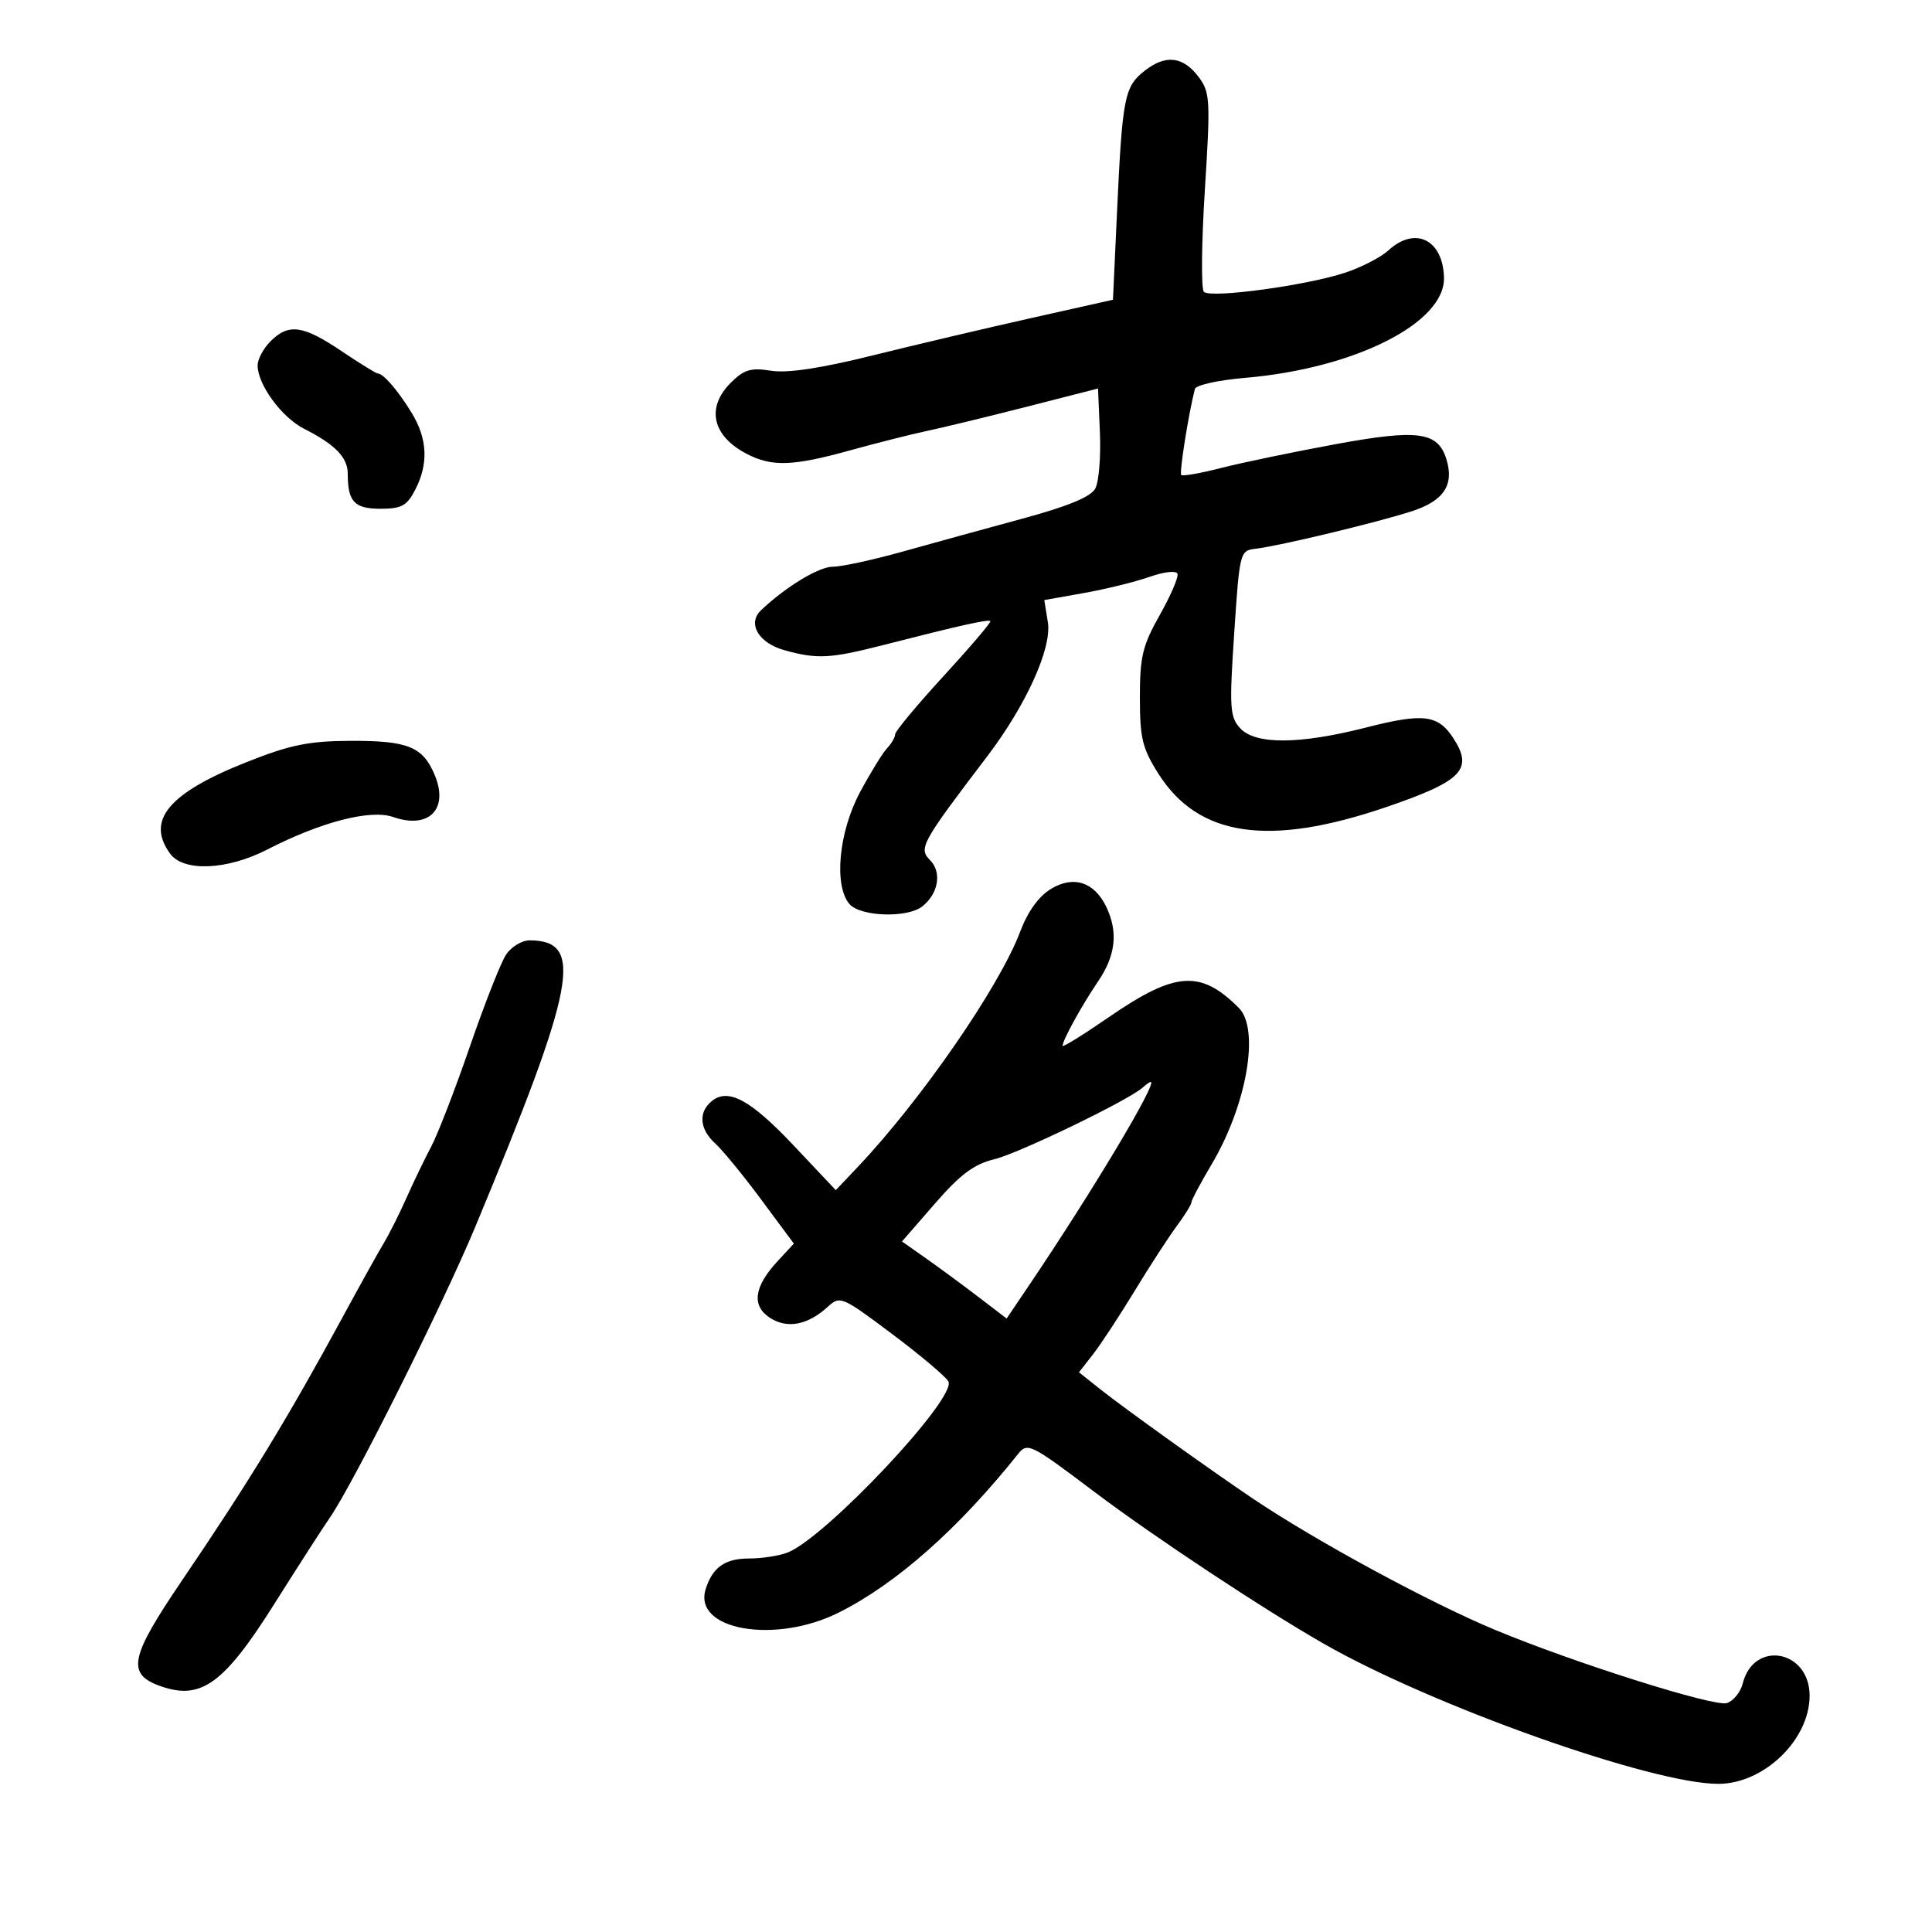 <svg xmlns="http://www.w3.org/2000/svg" width="300" height="300" viewBox="0 0 300 300" version="1.1">
	<path d="M 177.729 10.999 C 174.591 13.466, 174.278 15.081, 173.446 33.022 L 172.820 46.543 160.160 49.380 C 153.197 50.940, 142.100 53.555, 135.500 55.191 C 127.379 57.204, 122.279 57.972, 119.721 57.566 C 116.574 57.067, 115.529 57.380, 113.471 59.438 C 109.601 63.309, 110.599 67.707, 115.980 70.490 C 119.884 72.508, 123.115 72.395, 132.020 69.927 C 136.134 68.787, 141.525 67.426, 144 66.903 C 146.475 66.381, 153.450 64.687, 159.500 63.140 L 170.500 60.328 170.793 67.148 C 170.955 70.900, 170.633 74.817, 170.079 75.853 C 169.383 77.154, 165.888 78.600, 158.785 80.527 C 153.128 82.062, 144.737 84.372, 140.138 85.659 C 135.539 86.947, 130.672 88, 129.321 88 C 127.154 88, 122.040 91.097, 118.182 94.747 C 116.003 96.808, 117.773 99.843, 121.808 100.963 C 126.912 102.381, 128.904 102.275, 137.239 100.141 C 149.054 97.116, 153.464 96.131, 153.781 96.447 C 153.945 96.611, 150.686 100.441, 146.539 104.957 C 142.393 109.474, 139 113.549, 139 114.013 C 139 114.477, 138.437 115.452, 137.749 116.179 C 137.061 116.905, 135.171 119.975, 133.549 123 C 130.255 129.142, 129.454 137.426, 131.872 140.344 C 133.523 142.335, 140.857 142.598, 143.208 140.750 C 145.731 138.766, 146.286 135.429, 144.405 133.548 C 142.599 131.742, 143.090 130.853, 153.252 117.500 C 159.357 109.479, 163.363 100.625, 162.710 96.599 L 162.155 93.178 168.327 92.081 C 171.722 91.478, 176.300 90.350, 178.500 89.576 C 180.772 88.776, 182.646 88.569, 182.838 89.097 C 183.024 89.609, 181.786 92.489, 180.088 95.498 C 177.417 100.231, 177 101.958, 177 108.289 C 177 114.640, 177.382 116.211, 179.887 120.160 C 186.098 129.954, 197.041 131.549, 215.276 125.316 C 227.088 121.279, 228.842 119.460, 225.637 114.569 C 223.285 110.979, 220.990 110.705, 212.164 112.958 C 201.749 115.617, 194.900 115.652, 192.552 113.058 C 190.968 111.307, 190.879 109.854, 191.647 98.308 C 192.490 85.654, 192.530 85.496, 195 85.204 C 198.725 84.763, 213.819 81.137, 219.251 79.377 C 224.214 77.770, 225.853 75.263, 224.574 71.232 C 223.241 67.033, 220.132 66.625, 207.369 68.975 C 200.841 70.177, 192.872 71.834, 189.660 72.657 C 186.448 73.480, 183.643 73.976, 183.425 73.758 C 183.097 73.431, 184.536 64.343, 185.540 60.404 C 185.693 59.802, 189.178 59.025, 193.284 58.678 C 210.347 57.235, 224.422 50.145, 224.222 43.093 C 224.053 37.170, 219.723 35.073, 215.564 38.899 C 214.429 39.944, 211.442 41.487, 208.927 42.327 C 202.954 44.324, 187.957 46.362, 186.936 45.316 C 186.499 44.867, 186.567 37.756, 187.089 29.513 C 187.969 15.587, 187.904 14.348, 186.168 12.013 C 183.734 8.739, 181.016 8.413, 177.729 10.999 M 42 53 C 40.900 54.100, 40.002 55.788, 40.004 56.750 C 40.010 59.723, 43.747 64.820, 47.206 66.572 C 52.057 69.030, 54 71.032, 54 73.573 C 54 77.903, 55.027 79, 59.081 79 C 62.352 79, 63.184 78.545, 64.474 76.050 C 66.561 72.014, 66.382 68.139, 63.923 64.105 C 61.828 60.668, 59.533 58, 58.672 58 C 58.413 58, 55.861 56.425, 53 54.500 C 47.040 50.489, 44.814 50.186, 42 53 M 38.269 118.348 C 26.165 123.153, 22.636 127.385, 26.419 132.559 C 28.502 135.408, 35.272 135.119, 41.500 131.915 C 49.833 127.629, 57.526 125.639, 61.035 126.862 C 66.613 128.807, 69.731 125.644, 67.490 120.315 C 65.645 115.926, 63.317 114.994, 54.316 115.040 C 47.896 115.074, 45.030 115.665, 38.269 118.348 M 163.177 138.039 C 161.284 139.190, 159.580 141.560, 158.413 144.665 C 155.219 153.161, 143.085 170.749, 133.240 181.153 L 129.783 184.807 123.256 177.889 C 116.515 170.743, 113.055 168.879, 110.487 171.011 C 108.406 172.738, 108.636 175.360, 111.061 177.556 C 112.195 178.582, 115.406 182.501, 118.196 186.265 L 123.270 193.109 120.771 195.804 C 117.080 199.784, 116.667 202.736, 119.536 204.616 C 122.214 206.370, 125.392 205.779, 128.500 202.949 C 130.455 201.169, 130.679 201.262, 138.488 207.113 C 142.881 210.405, 146.828 213.728, 147.259 214.498 C 148.669 217.019, 128.134 238.858, 122.251 241.095 C 120.941 241.593, 118.292 242, 116.363 242 C 112.584 242, 110.660 243.346, 109.581 246.745 C 107.557 253.121, 120.354 255.367, 130.283 250.379 C 139.202 245.898, 148.782 237.424, 158.054 225.813 C 159.557 223.933, 159.960 224.132, 170.054 231.746 C 179.135 238.594, 196.108 249.829, 205.509 255.213 C 222.394 264.883, 256.519 277.007, 266.822 276.996 C 273.899 276.989, 280.988 270.150, 280.996 263.321 C 281.005 256.203, 272.321 254.602, 270.613 261.407 C 270.273 262.760, 269.162 264.131, 268.143 264.455 C 266.193 265.074, 244.586 258.252, 232.218 253.113 C 222.036 248.882, 204.262 239.249, 194.500 232.671 C 187.850 228.190, 174.565 218.672, 170.945 215.795 L 167.542 213.091 169.724 210.295 C 170.924 208.758, 173.820 204.350, 176.160 200.500 C 178.500 196.650, 181.447 192.108, 182.707 190.406 C 183.968 188.704, 185 187.036, 185 186.700 C 185 186.363, 186.413 183.706, 188.141 180.794 C 193.606 171.584, 195.653 159.796, 192.360 156.503 C 186.408 150.551, 182.501 150.833, 172.154 157.961 C 168.219 160.672, 165 162.667, 165 162.395 C 165 161.519, 167.951 156.160, 170.511 152.388 C 173.235 148.375, 173.644 144.763, 171.814 140.885 C 169.960 136.957, 166.714 135.887, 163.177 138.039 M 78.570 148.253 C 77.758 149.492, 75.235 155.905, 72.963 162.503 C 70.691 169.101, 67.998 176.075, 66.978 178 C 65.958 179.925, 64.222 183.525, 63.121 186 C 62.020 188.475, 60.440 191.625, 59.610 193 C 58.779 194.375, 55.902 199.550, 53.216 204.500 C 44.698 220.198, 38.652 230.111, 28.275 245.396 C 20.093 257.448, 19.596 259.966, 25.022 261.858 C 31.230 264.022, 34.798 261.430, 42.559 249.116 C 46.239 243.277, 50.129 237.233, 51.203 235.685 C 54.831 230.456, 68.770 202.584, 73.801 190.500 C 89.455 152.895, 90.755 146.074, 82.273 146.015 C 81.048 146.007, 79.382 147.014, 78.570 148.253 M 177.450 168.863 C 175.288 170.826, 158.196 179.089, 154.402 180.005 C 151.245 180.768, 149.128 182.348, 145.182 186.884 L 140.060 192.774 143.780 195.391 C 145.826 196.830, 149.482 199.523, 151.905 201.374 L 156.310 204.740 159.768 199.620 C 169.645 184.992, 179.807 168, 178.679 168 C 178.525 168, 177.972 168.388, 177.450 168.863" stroke="none" fill="black" fill-rule="evenodd"/>
</svg>